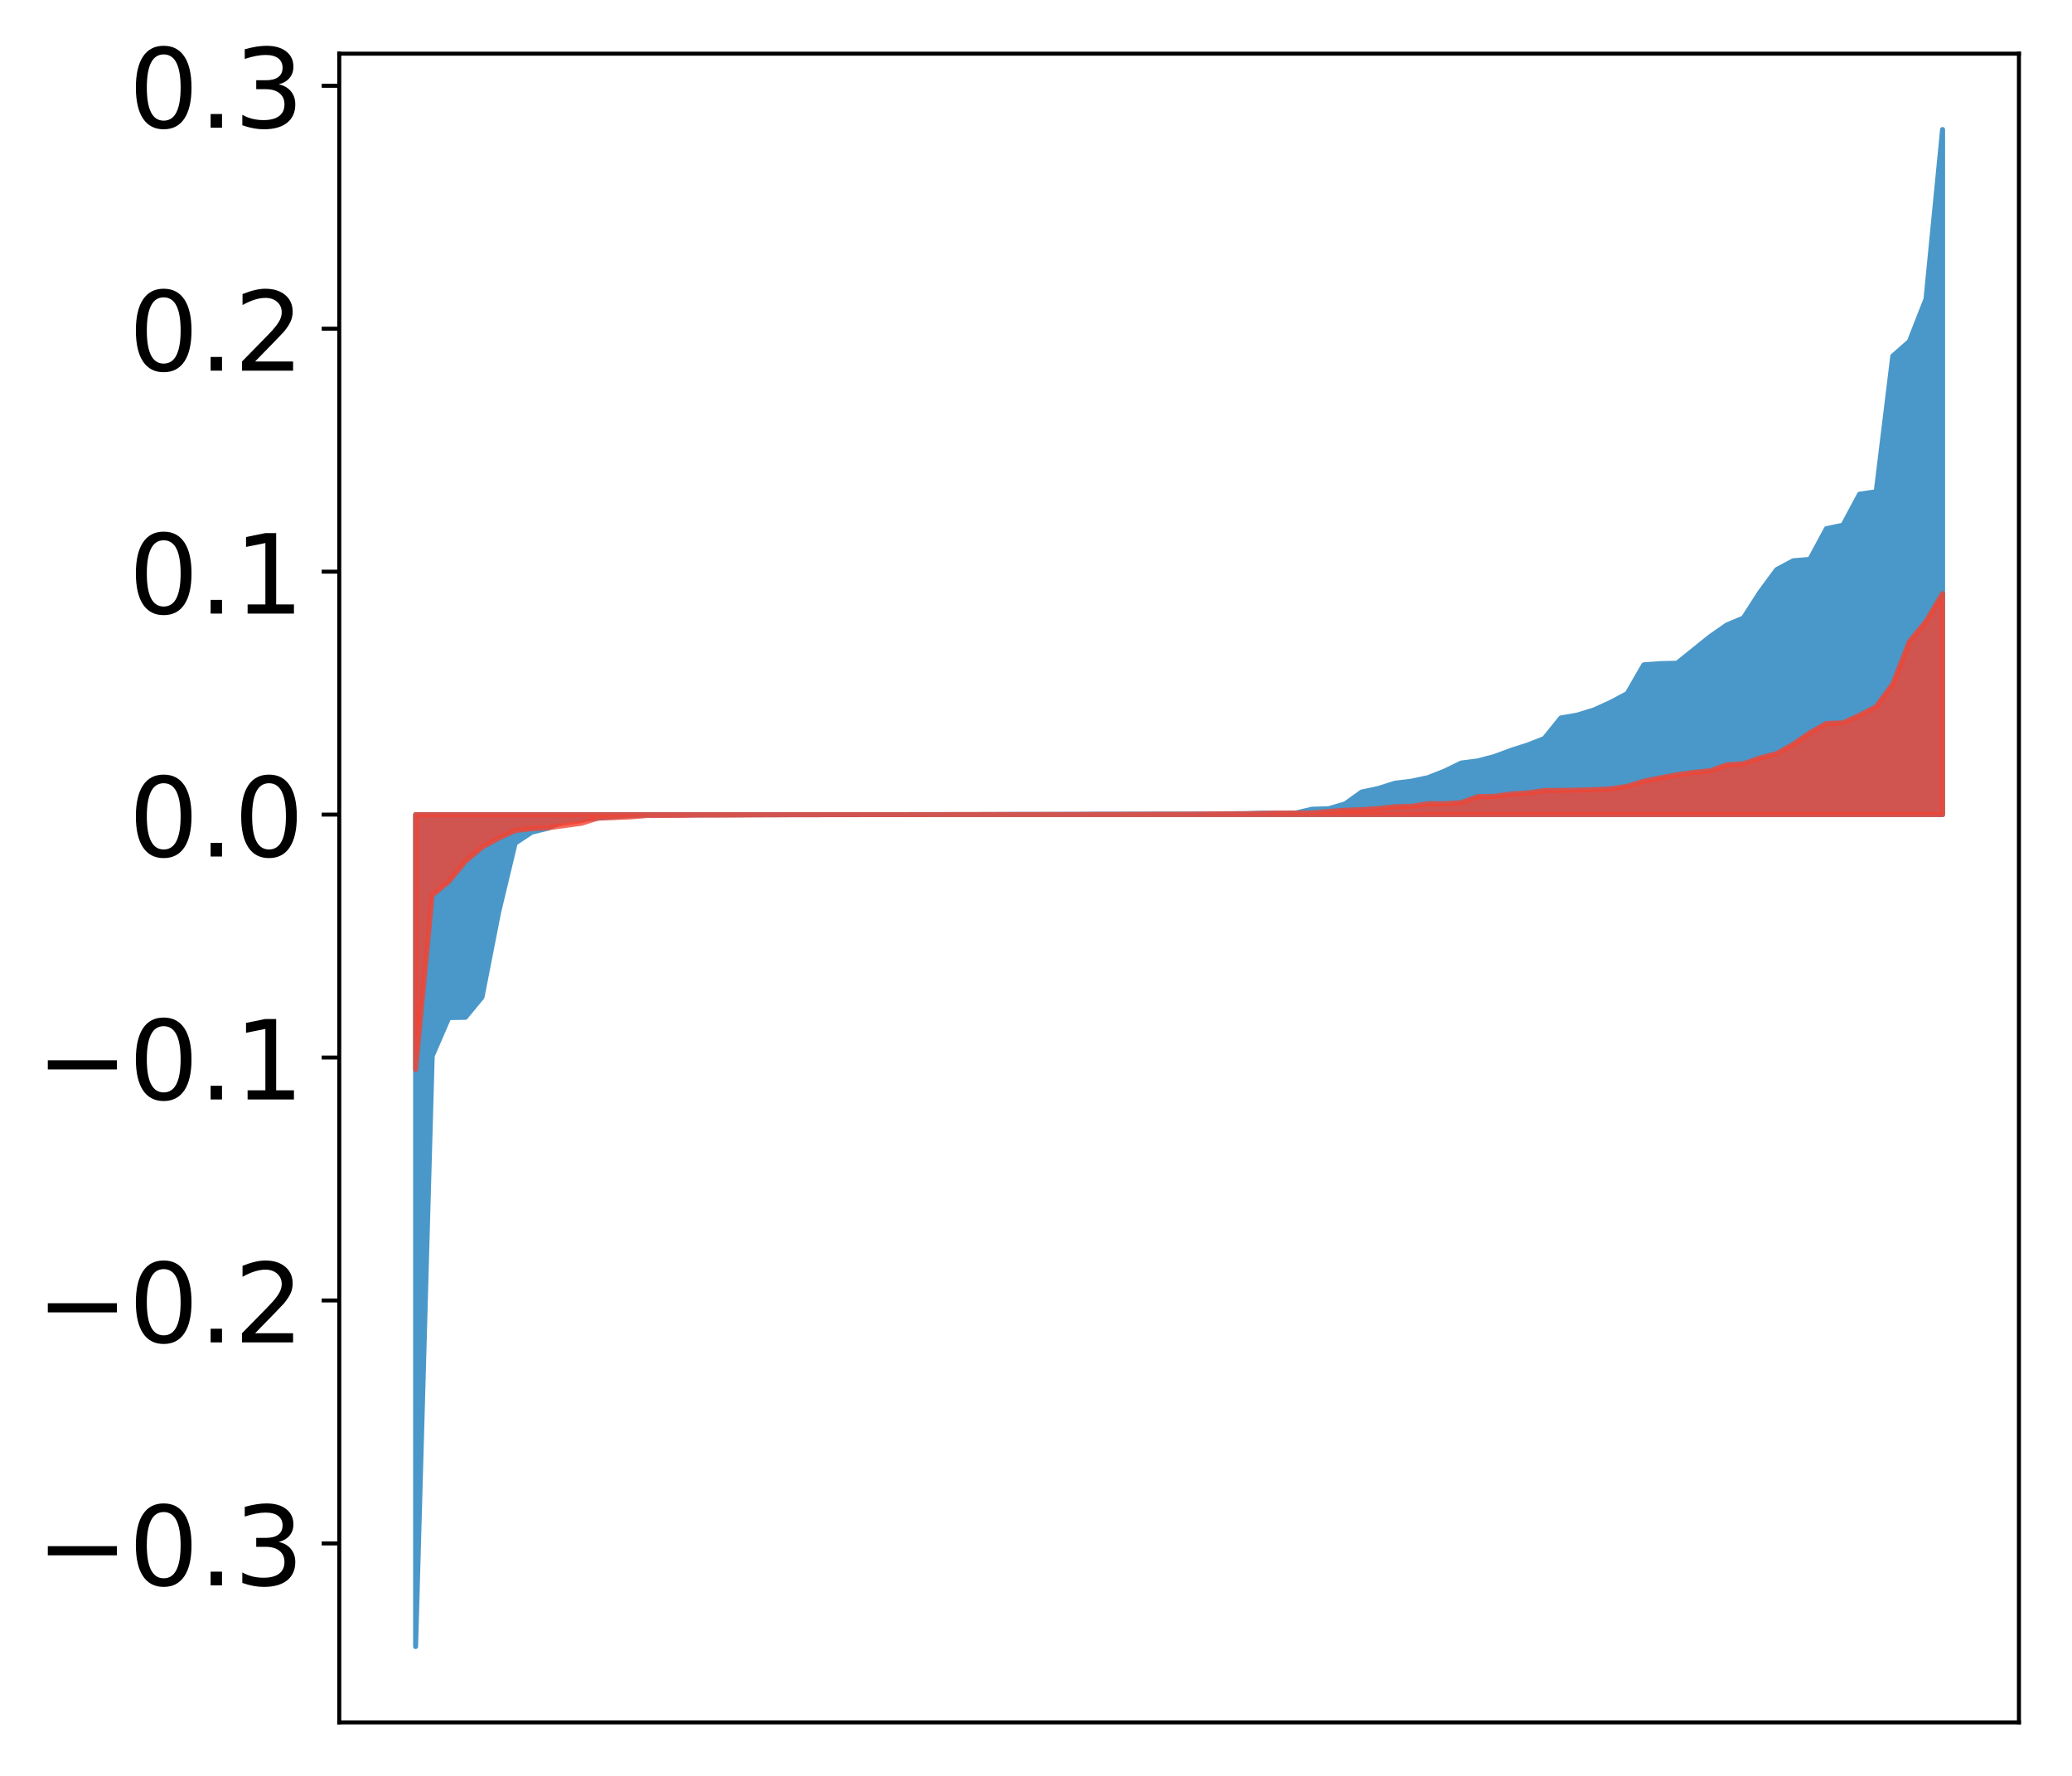 <?xml version="1.0" encoding="utf-8" standalone="no"?>
<!DOCTYPE svg PUBLIC "-//W3C//DTD SVG 1.1//EN"
  "http://www.w3.org/Graphics/SVG/1.1/DTD/svg11.dtd">
<!-- Created with matplotlib (http://matplotlib.org/) -->
<svg height="354pt" version="1.1" viewBox="0 0 413 354" width="413pt" xmlns="http://www.w3.org/2000/svg" xmlns:xlink="http://www.w3.org/1999/xlink">
 <defs>
  <style type="text/css">
*{stroke-linecap:butt;stroke-linejoin:round;}
  </style>
 </defs>
 <g id="figure_1">
  <g id="patch_1">
   <path d="M 0 354.04 
L 413.122 354.04 
L 413.122 0 
L 0 0 
z
" style="fill:#ffffff;"/>
  </g>
  <g id="axes_1">
   <g id="patch_2">
    <path d="M 67.622 343.34 
L 402.422 343.34 
L 402.422 10.7 
L 67.622 10.7 
z
" style="fill:#ffffff;"/>
   </g>
   <g id="PolyCollection_1">
    <defs>
     <path d="M 82.84 -25.82 
L 82.84 -191.66 
L 86.149 -191.66 
L 89.457 -191.66 
L 92.765 -191.66 
L 96.074 -191.66 
L 99.382 -191.66 
L 102.69 -191.66 
L 105.998 -191.66 
L 109.307 -191.66 
L 112.615 -191.66 
L 115.923 -191.66 
L 119.232 -191.66 
L 122.54 -191.66 
L 125.848 -191.66 
L 129.157 -191.66 
L 132.465 -191.66 
L 135.773 -191.66 
L 139.081 -191.66 
L 142.39 -191.66 
L 145.698 -191.66 
L 149.006 -191.66 
L 152.315 -191.66 
L 155.623 -191.66 
L 158.931 -191.66 
L 162.24 -191.66 
L 165.548 -191.66 
L 168.856 -191.66 
L 172.164 -191.66 
L 175.473 -191.66 
L 178.781 -191.66 
L 182.089 -191.66 
L 185.398 -191.66 
L 188.706 -191.66 
L 192.014 -191.66 
L 195.323 -191.66 
L 198.631 -191.66 
L 201.939 -191.66 
L 205.247 -191.66 
L 208.556 -191.66 
L 211.864 -191.66 
L 215.172 -191.66 
L 218.481 -191.66 
L 221.789 -191.66 
L 225.097 -191.66 
L 228.406 -191.66 
L 231.714 -191.66 
L 235.022 -191.66 
L 238.33 -191.66 
L 241.639 -191.66 
L 244.947 -191.66 
L 248.255 -191.66 
L 251.564 -191.66 
L 254.872 -191.66 
L 258.18 -191.66 
L 261.489 -191.66 
L 264.797 -191.66 
L 268.105 -191.66 
L 271.413 -191.66 
L 274.722 -191.66 
L 278.03 -191.66 
L 281.338 -191.66 
L 284.647 -191.66 
L 287.955 -191.66 
L 291.263 -191.66 
L 294.572 -191.66 
L 297.88 -191.66 
L 301.188 -191.66 
L 304.496 -191.66 
L 307.805 -191.66 
L 311.113 -191.66 
L 314.421 -191.66 
L 317.73 -191.66 
L 321.038 -191.66 
L 324.346 -191.66 
L 327.655 -191.66 
L 330.963 -191.66 
L 334.271 -191.66 
L 337.579 -191.66 
L 340.888 -191.66 
L 344.196 -191.66 
L 347.504 -191.66 
L 350.813 -191.66 
L 354.121 -191.66 
L 357.429 -191.66 
L 360.738 -191.66 
L 364.046 -191.66 
L 367.354 -191.66 
L 370.663 -191.66 
L 373.971 -191.66 
L 377.279 -191.66 
L 380.587 -191.66 
L 383.896 -191.66 
L 387.204 -191.66 
L 387.204 -328.22 
L 387.204 -328.22 
L 383.896 -294.42 
L 380.587 -285.976 
L 377.279 -283.07 
L 373.971 -256.018 
L 370.663 -255.533 
L 367.354 -249.355 
L 364.046 -248.655 
L 360.738 -242.527 
L 357.429 -242.26 
L 354.121 -240.482 
L 350.813 -235.984 
L 347.504 -230.846 
L 344.196 -229.458 
L 340.888 -227.15 
L 337.579 -224.491 
L 334.271 -221.831 
L 330.963 -221.754 
L 327.655 -221.522 
L 324.346 -215.791 
L 321.038 -214.029 
L 317.73 -212.527 
L 314.421 -211.504 
L 311.113 -210.923 
L 307.805 -206.818 
L 304.496 -205.524 
L 301.188 -204.468 
L 297.88 -203.237 
L 294.572 -202.366 
L 291.263 -201.939 
L 287.955 -200.333 
L 284.647 -199.026 
L 281.338 -198.321 
L 278.03 -197.911 
L 274.722 -196.862 
L 271.413 -196.157 
L 268.105 -193.792 
L 264.797 -192.826 
L 261.489 -192.732 
L 258.18 -191.949 
L 254.872 -191.946 
L 251.564 -191.945 
L 248.255 -191.842 
L 244.947 -191.833 
L 241.639 -191.785 
L 238.33 -191.771 
L 235.022 -191.765 
L 231.714 -191.762 
L 228.406 -191.759 
L 225.097 -191.75 
L 221.789 -191.743 
L 218.481 -191.742 
L 215.172 -191.715 
L 211.864 -191.704 
L 208.556 -191.701 
L 205.247 -191.701 
L 201.939 -191.697 
L 198.631 -191.681 
L 195.323 -191.671 
L 192.014 -191.666 
L 188.706 -191.663 
L 185.398 -191.663 
L 182.089 -191.662 
L 178.781 -191.655 
L 175.473 -191.652 
L 172.164 -191.65 
L 168.856 -191.65 
L 165.548 -191.648 
L 162.24 -191.647 
L 158.931 -191.642 
L 155.623 -191.636 
L 152.315 -191.636 
L 149.006 -191.627 
L 145.698 -191.618 
L 142.39 -191.612 
L 139.081 -191.599 
L 135.773 -191.586 
L 132.465 -191.58 
L 129.157 -191.564 
L 125.848 -191.487 
L 122.54 -191.255 
L 119.232 -190.946 
L 115.923 -190.662 
L 112.615 -190.487 
L 109.307 -188.973 
L 105.998 -188.163 
L 102.69 -185.968 
L 99.382 -172.161 
L 96.074 -155.271 
L 92.765 -151.251 
L 89.457 -151.188 
L 86.149 -143.536 
L 82.84 -25.82 
z
" id="m76a1addc30" style="stroke:#4a98c9;"/>
    </defs>
    <g clip-path="url(#pb688d98eca)">
     <use style="fill:#4a98c9;stroke:#4a98c9;" x="0" xlink:href="#m76a1addc30" y="354.04"/>
    </g>
   </g>
   <g id="PolyCollection_2">
    <defs>
     <path d="M 82.84 -140.822 
L 82.84 -191.66 
L 86.149 -191.66 
L 89.457 -191.66 
L 92.765 -191.66 
L 96.074 -191.66 
L 99.382 -191.66 
L 102.69 -191.66 
L 105.998 -191.66 
L 109.307 -191.66 
L 112.615 -191.66 
L 115.923 -191.66 
L 119.232 -191.66 
L 122.54 -191.66 
L 125.848 -191.66 
L 129.157 -191.66 
L 132.465 -191.66 
L 135.773 -191.66 
L 139.081 -191.66 
L 142.39 -191.66 
L 145.698 -191.66 
L 149.006 -191.66 
L 152.315 -191.66 
L 155.623 -191.66 
L 158.931 -191.66 
L 162.24 -191.66 
L 165.548 -191.66 
L 168.856 -191.66 
L 172.164 -191.66 
L 175.473 -191.66 
L 178.781 -191.66 
L 182.089 -191.66 
L 185.398 -191.66 
L 188.706 -191.66 
L 192.014 -191.66 
L 195.323 -191.66 
L 198.631 -191.66 
L 201.939 -191.66 
L 205.247 -191.66 
L 208.556 -191.66 
L 211.864 -191.66 
L 215.172 -191.66 
L 218.481 -191.66 
L 221.789 -191.66 
L 225.097 -191.66 
L 228.406 -191.66 
L 231.714 -191.66 
L 235.022 -191.66 
L 238.33 -191.66 
L 241.639 -191.66 
L 244.947 -191.66 
L 248.255 -191.66 
L 251.564 -191.66 
L 254.872 -191.66 
L 258.18 -191.66 
L 261.489 -191.66 
L 264.797 -191.66 
L 268.105 -191.66 
L 271.413 -191.66 
L 274.722 -191.66 
L 278.03 -191.66 
L 281.338 -191.66 
L 284.647 -191.66 
L 287.955 -191.66 
L 291.263 -191.66 
L 294.572 -191.66 
L 297.88 -191.66 
L 301.188 -191.66 
L 304.496 -191.66 
L 307.805 -191.66 
L 311.113 -191.66 
L 314.421 -191.66 
L 317.73 -191.66 
L 321.038 -191.66 
L 324.346 -191.66 
L 327.655 -191.66 
L 330.963 -191.66 
L 334.271 -191.66 
L 337.579 -191.66 
L 340.888 -191.66 
L 344.196 -191.66 
L 347.504 -191.66 
L 350.813 -191.66 
L 354.121 -191.66 
L 357.429 -191.66 
L 360.738 -191.66 
L 364.046 -191.66 
L 367.354 -191.66 
L 370.663 -191.66 
L 373.971 -191.66 
L 377.279 -191.66 
L 380.587 -191.66 
L 383.896 -191.66 
L 387.204 -191.66 
L 387.204 -235.701 
L 387.204 -235.701 
L 383.896 -230.169 
L 380.587 -226.151 
L 377.279 -217.716 
L 373.971 -213.193 
L 370.663 -211.47 
L 367.354 -209.959 
L 364.046 -209.822 
L 360.738 -207.964 
L 357.429 -205.68 
L 354.121 -203.822 
L 350.813 -202.956 
L 347.504 -201.804 
L 344.196 -201.59 
L 340.888 -200.396 
L 337.579 -200.084 
L 334.271 -199.609 
L 330.963 -198.985 
L 327.655 -198.327 
L 324.346 -197.312 
L 321.038 -196.802 
L 317.73 -196.629 
L 314.421 -196.545 
L 311.113 -196.485 
L 307.805 -196.468 
L 304.496 -195.982 
L 301.188 -195.769 
L 297.88 -195.304 
L 294.572 -195.258 
L 291.263 -194.052 
L 287.955 -193.837 
L 284.647 -193.83 
L 281.338 -193.323 
L 278.03 -193.238 
L 274.722 -192.872 
L 271.413 -192.65 
L 268.105 -192.53 
L 264.797 -192.282 
L 261.489 -191.998 
L 258.18 -191.978 
L 254.872 -191.974 
L 251.564 -191.895 
L 248.255 -191.829 
L 244.947 -191.811 
L 241.639 -191.8 
L 238.33 -191.752 
L 235.022 -191.739 
L 231.714 -191.73 
L 228.406 -191.721 
L 225.097 -191.707 
L 221.789 -191.703 
L 218.481 -191.699 
L 215.172 -191.693 
L 211.864 -191.686 
L 208.556 -191.684 
L 205.247 -191.679 
L 201.939 -191.677 
L 198.631 -191.672 
L 195.323 -191.672 
L 192.014 -191.662 
L 188.706 -191.66 
L 185.398 -191.659 
L 182.089 -191.657 
L 178.781 -191.656 
L 175.473 -191.654 
L 172.164 -191.648 
L 168.856 -191.646 
L 165.548 -191.643 
L 162.24 -191.633 
L 158.931 -191.632 
L 155.623 -191.618 
L 152.315 -191.605 
L 149.006 -191.589 
L 145.698 -191.564 
L 142.39 -191.55 
L 139.081 -191.55 
L 135.773 -191.5 
L 132.465 -191.489 
L 129.157 -191.489 
L 125.848 -191.213 
L 122.54 -191.067 
L 119.232 -190.971 
L 115.923 -189.939 
L 112.615 -189.487 
L 109.307 -189.038 
L 105.998 -188.848 
L 102.69 -188.475 
L 99.382 -186.953 
L 96.074 -185.145 
L 92.765 -182.336 
L 89.457 -178.315 
L 86.149 -175.586 
L 82.84 -140.822 
z
" id="mf746d99a57" style="stroke:#f14432;stroke-opacity:0.8;"/>
    </defs>
    <g clip-path="url(#pb688d98eca)">
     <use style="fill:#f14432;fill-opacity:0.8;stroke:#f14432;stroke-opacity:0.8;" x="0" xlink:href="#mf746d99a57" y="354.04"/>
    </g>
   </g>
   <g id="matplotlib.axis_1"/>
   <g id="matplotlib.axis_2">
    <g id="ytick_1">
     <g id="line2d_1">
      <defs>
       <path d="M 0 0 
L -3.5 0 
" id="m5a9023d404" style="stroke:#000000;stroke-width:0.8;"/>
      </defs>
      <g>
       <use style="stroke:#000000;stroke-width:0.8;" x="67.622" xlink:href="#m5a9023d404" y="307.66"/>
      </g>
     </g>
     <g id="text_1">
      <!-- −0.3 -->
      <defs>
       <path d="M 10.594 35.5 
L 73.188 35.5 
L 73.188 27.203 
L 10.594 27.203 
z
" id="DejaVuSans-2212"/>
       <path d="M 31.781 66.406 
Q 24.172 66.406 20.328 58.906 
Q 16.5 51.422 16.5 36.375 
Q 16.5 21.391 20.328 13.891 
Q 24.172 6.391 31.781 6.391 
Q 39.453 6.391 43.281 13.891 
Q 47.125 21.391 47.125 36.375 
Q 47.125 51.422 43.281 58.906 
Q 39.453 66.406 31.781 66.406 
z
M 31.781 74.219 
Q 44.047 74.219 50.516 64.516 
Q 56.984 54.828 56.984 36.375 
Q 56.984 17.969 50.516 8.266 
Q 44.047 -1.422 31.781 -1.422 
Q 19.531 -1.422 13.062 8.266 
Q 6.594 17.969 6.594 36.375 
Q 6.594 54.828 13.062 64.516 
Q 19.531 74.219 31.781 74.219 
z
" id="DejaVuSans-30"/>
       <path d="M 10.688 12.406 
L 21 12.406 
L 21 0 
L 10.688 0 
z
" id="DejaVuSans-2e"/>
       <path d="M 40.578 39.312 
Q 47.656 37.797 51.625 33 
Q 55.609 28.219 55.609 21.188 
Q 55.609 10.406 48.188 4.484 
Q 40.766 -1.422 27.094 -1.422 
Q 22.516 -1.422 17.656 -0.516 
Q 12.797 0.391 7.625 2.203 
L 7.625 11.719 
Q 11.719 9.328 16.594 8.109 
Q 21.484 6.891 26.812 6.891 
Q 36.078 6.891 40.938 10.547 
Q 45.797 14.203 45.797 21.188 
Q 45.797 27.641 41.281 31.266 
Q 36.766 34.906 28.719 34.906 
L 20.219 34.906 
L 20.219 43.016 
L 29.109 43.016 
Q 36.375 43.016 40.234 45.922 
Q 44.094 48.828 44.094 54.297 
Q 44.094 59.906 40.109 62.906 
Q 36.141 65.922 28.719 65.922 
Q 24.656 65.922 20.016 65.031 
Q 15.375 64.156 9.812 62.312 
L 9.812 71.094 
Q 15.438 72.656 20.344 73.438 
Q 25.25 74.219 29.594 74.219 
Q 40.828 74.219 47.359 69.109 
Q 53.906 64.016 53.906 55.328 
Q 53.906 49.266 50.438 45.094 
Q 46.969 40.922 40.578 39.312 
z
" id="DejaVuSans-33"/>
      </defs>
      <g transform="translate(7.2 316.018)scale(0.22 -0.22)">
       <use xlink:href="#DejaVuSans-2212"/>
       <use x="83.789" xlink:href="#DejaVuSans-30"/>
       <use x="147.412" xlink:href="#DejaVuSans-2e"/>
       <use x="179.199" xlink:href="#DejaVuSans-33"/>
      </g>
     </g>
    </g>
    <g id="ytick_2">
     <g id="line2d_2">
      <g>
       <use style="stroke:#000000;stroke-width:0.8;" x="67.622" xlink:href="#m5a9023d404" y="259.233"/>
      </g>
     </g>
     <g id="text_2">
      <!-- −0.2 -->
      <defs>
       <path d="M 19.188 8.297 
L 53.609 8.297 
L 53.609 0 
L 7.328 0 
L 7.328 8.297 
Q 12.938 14.109 22.625 23.891 
Q 32.328 33.688 34.812 36.531 
Q 39.547 41.844 41.422 45.531 
Q 43.312 49.219 43.312 52.781 
Q 43.312 58.594 39.234 62.25 
Q 35.156 65.922 28.609 65.922 
Q 23.969 65.922 18.812 64.312 
Q 13.672 62.703 7.812 59.422 
L 7.812 69.391 
Q 13.766 71.781 18.938 73 
Q 24.125 74.219 28.422 74.219 
Q 39.75 74.219 46.484 68.547 
Q 53.219 62.891 53.219 53.422 
Q 53.219 48.922 51.531 44.891 
Q 49.859 40.875 45.406 35.406 
Q 44.188 33.984 37.641 27.219 
Q 31.109 20.453 19.188 8.297 
z
" id="DejaVuSans-32"/>
      </defs>
      <g transform="translate(7.2 267.592)scale(0.22 -0.22)">
       <use xlink:href="#DejaVuSans-2212"/>
       <use x="83.789" xlink:href="#DejaVuSans-30"/>
       <use x="147.412" xlink:href="#DejaVuSans-2e"/>
       <use x="179.199" xlink:href="#DejaVuSans-32"/>
      </g>
     </g>
    </g>
    <g id="ytick_3">
     <g id="line2d_3">
      <g>
       <use style="stroke:#000000;stroke-width:0.8;" x="67.622" xlink:href="#m5a9023d404" y="210.806"/>
      </g>
     </g>
     <g id="text_3">
      <!-- −0.1 -->
      <defs>
       <path d="M 12.406 8.297 
L 28.516 8.297 
L 28.516 63.922 
L 10.984 60.406 
L 10.984 69.391 
L 28.422 72.906 
L 38.281 72.906 
L 38.281 8.297 
L 54.391 8.297 
L 54.391 0 
L 12.406 0 
z
" id="DejaVuSans-31"/>
      </defs>
      <g transform="translate(7.2 219.165)scale(0.22 -0.22)">
       <use xlink:href="#DejaVuSans-2212"/>
       <use x="83.789" xlink:href="#DejaVuSans-30"/>
       <use x="147.412" xlink:href="#DejaVuSans-2e"/>
       <use x="179.199" xlink:href="#DejaVuSans-31"/>
      </g>
     </g>
    </g>
    <g id="ytick_4">
     <g id="line2d_4">
      <g>
       <use style="stroke:#000000;stroke-width:0.8;" x="67.622" xlink:href="#m5a9023d404" y="162.38"/>
      </g>
     </g>
     <g id="text_4">
      <!-- 0.0 -->
      <g transform="translate(25.635 170.738)scale(0.22 -0.22)">
       <use xlink:href="#DejaVuSans-30"/>
       <use x="63.623" xlink:href="#DejaVuSans-2e"/>
       <use x="95.41" xlink:href="#DejaVuSans-30"/>
      </g>
     </g>
    </g>
    <g id="ytick_5">
     <g id="line2d_5">
      <g>
       <use style="stroke:#000000;stroke-width:0.8;" x="67.622" xlink:href="#m5a9023d404" y="113.953"/>
      </g>
     </g>
     <g id="text_5">
      <!-- 0.1 -->
      <g transform="translate(25.635 122.311)scale(0.22 -0.22)">
       <use xlink:href="#DejaVuSans-30"/>
       <use x="63.623" xlink:href="#DejaVuSans-2e"/>
       <use x="95.41" xlink:href="#DejaVuSans-31"/>
      </g>
     </g>
    </g>
    <g id="ytick_6">
     <g id="line2d_6">
      <g>
       <use style="stroke:#000000;stroke-width:0.8;" x="67.622" xlink:href="#m5a9023d404" y="65.526"/>
      </g>
     </g>
     <g id="text_6">
      <!-- 0.2 -->
      <g transform="translate(25.635 73.884)scale(0.22 -0.22)">
       <use xlink:href="#DejaVuSans-30"/>
       <use x="63.623" xlink:href="#DejaVuSans-2e"/>
       <use x="95.41" xlink:href="#DejaVuSans-32"/>
      </g>
     </g>
    </g>
    <g id="ytick_7">
     <g id="line2d_7">
      <g>
       <use style="stroke:#000000;stroke-width:0.8;" x="67.622" xlink:href="#m5a9023d404" y="17.099"/>
      </g>
     </g>
     <g id="text_7">
      <!-- 0.3 -->
      <g transform="translate(25.635 25.458)scale(0.22 -0.22)">
       <use xlink:href="#DejaVuSans-30"/>
       <use x="63.623" xlink:href="#DejaVuSans-2e"/>
       <use x="95.41" xlink:href="#DejaVuSans-33"/>
      </g>
     </g>
    </g>
   </g>
   <g id="patch_3">
    <path d="M 67.622 343.34 
L 67.622 10.7 
" style="fill:none;stroke:#000000;stroke-linecap:square;stroke-linejoin:miter;stroke-width:0.8;"/>
   </g>
   <g id="patch_4">
    <path d="M 402.422 343.34 
L 402.422 10.7 
" style="fill:none;stroke:#000000;stroke-linecap:square;stroke-linejoin:miter;stroke-width:0.8;"/>
   </g>
   <g id="patch_5">
    <path d="M 67.622 343.34 
L 402.422 343.34 
" style="fill:none;stroke:#000000;stroke-linecap:square;stroke-linejoin:miter;stroke-width:0.8;"/>
   </g>
   <g id="patch_6">
    <path d="M 67.622 10.7 
L 402.422 10.7 
" style="fill:none;stroke:#000000;stroke-linecap:square;stroke-linejoin:miter;stroke-width:0.8;"/>
   </g>
  </g>
 </g>
 <defs>
  <clipPath id="pb688d98eca">
   <rect height="332.64" width="334.8" x="67.622" y="10.7"/>
  </clipPath>
 </defs>
</svg>
